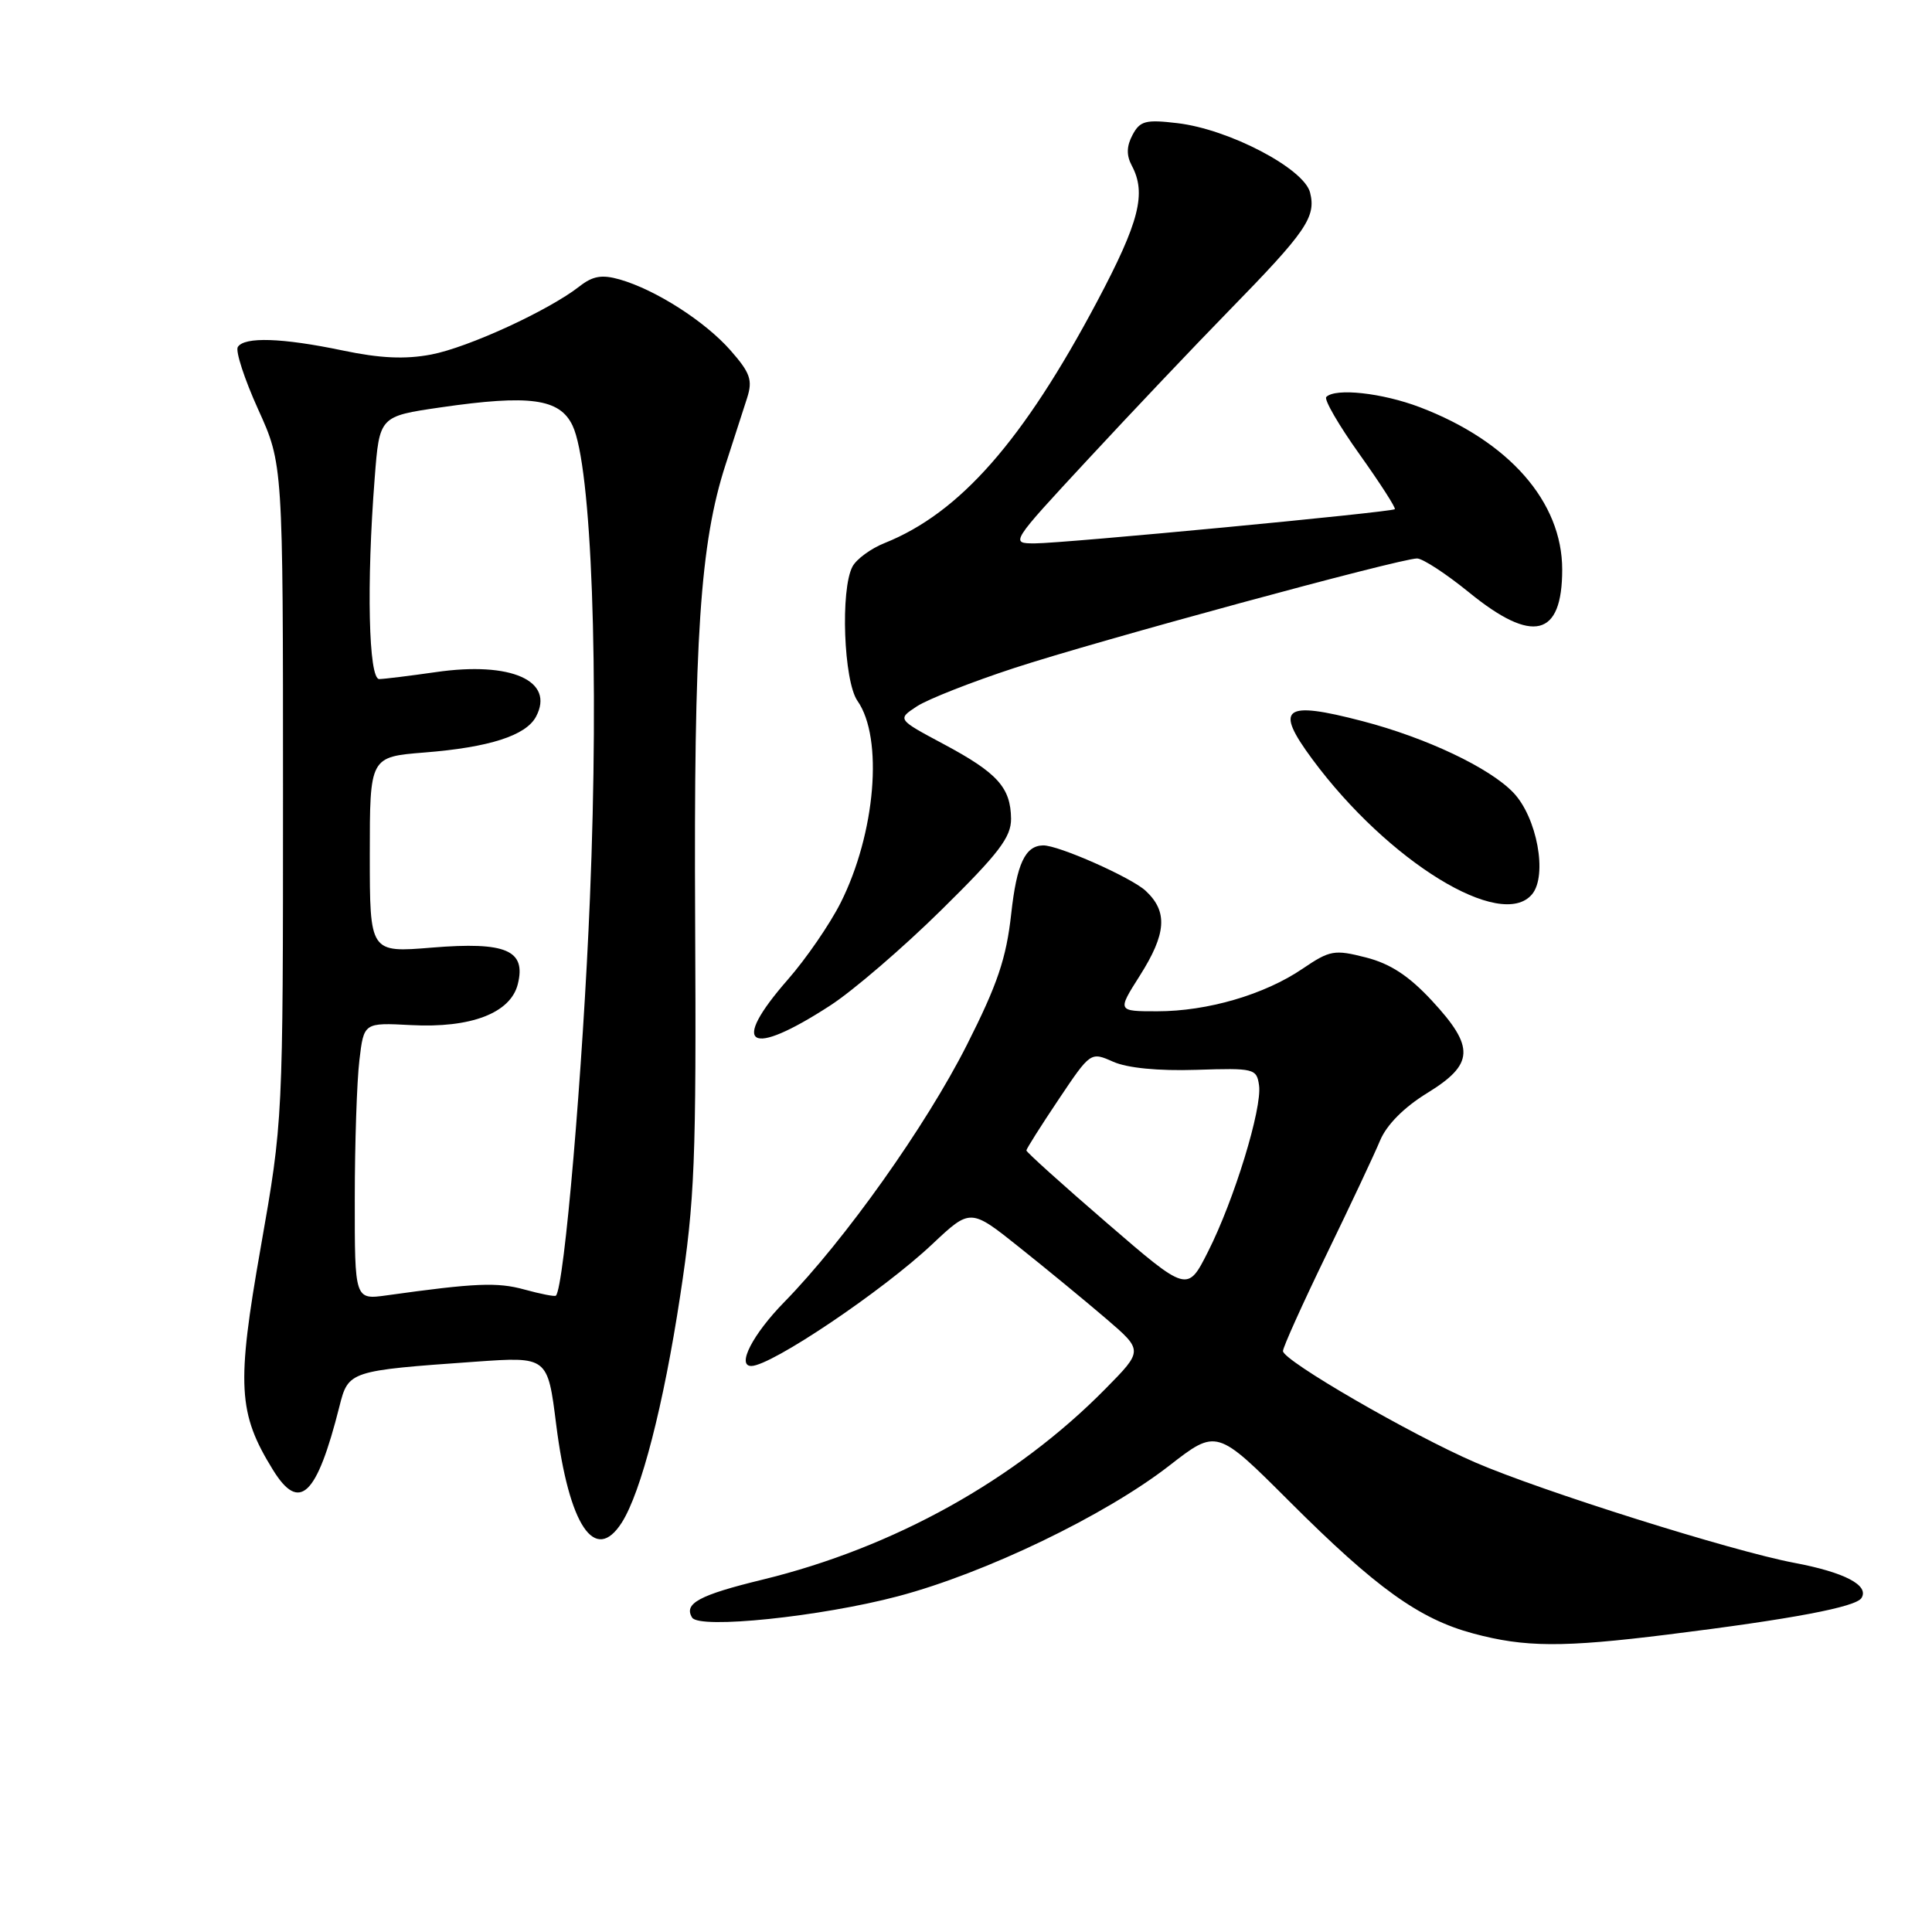 <?xml version="1.0" encoding="UTF-8" standalone="no"?>
<!DOCTYPE svg PUBLIC "-//W3C//DTD SVG 1.1//EN" "http://www.w3.org/Graphics/SVG/1.1/DTD/svg11.dtd" >
<svg xmlns="http://www.w3.org/2000/svg" xmlns:xlink="http://www.w3.org/1999/xlink" version="1.1" viewBox="0 0 256 256">
 <g >
 <path fill="currentColor"
d=" M 221.04 216.58 C 237.53 214.53 245.92 212.94 246.66 211.74 C 247.70 210.06 244.42 208.34 237.73 207.08 C 229.48 205.52 204.30 197.59 195.50 193.79 C 186.95 190.09 170.00 180.28 170.00 179.02 C 170.00 178.52 172.59 172.78 175.75 166.26 C 178.91 159.75 182.12 152.93 182.87 151.12 C 183.74 149.04 186.03 146.73 189.12 144.83 C 195.34 141.01 195.45 138.76 189.75 132.61 C 186.69 129.31 184.24 127.70 181.00 126.87 C 176.81 125.80 176.23 125.90 172.60 128.36 C 167.56 131.79 160.00 134.00 153.34 134.00 C 148.04 134.00 148.04 134.00 151.02 129.30 C 154.56 123.72 154.77 120.80 151.81 118.04 C 149.91 116.27 140.21 111.97 138.21 112.02 C 135.83 112.07 134.72 114.47 133.99 121.09 C 133.34 126.98 132.18 130.42 128.11 138.47 C 122.68 149.21 111.93 164.34 103.92 172.53 C 99.74 176.80 97.58 181.00 99.55 181.00 C 102.18 181.00 116.98 171.04 123.54 164.85 C 128.59 160.10 128.59 160.10 135.10 165.30 C 138.69 168.16 143.84 172.40 146.55 174.72 C 151.48 178.95 151.48 178.95 146.49 184.01 C 134.61 196.08 118.45 205.07 101.04 209.31 C 92.65 211.35 90.56 212.48 91.71 214.34 C 92.67 215.89 108.76 214.22 119.00 211.51 C 130.57 208.45 146.43 200.81 154.93 194.21 C 161.22 189.32 161.22 189.32 170.86 198.95 C 182.34 210.42 188.05 214.52 195.19 216.44 C 202.06 218.29 207.04 218.32 221.04 216.58 Z  M 82.39 201.75 C 84.95 197.73 87.93 186.18 90.13 171.69 C 92.07 158.95 92.27 153.87 92.11 122.00 C 91.92 84.58 92.77 71.94 96.15 61.54 C 97.23 58.22 98.51 54.25 99.00 52.72 C 99.75 50.36 99.41 49.40 96.80 46.43 C 93.43 42.59 86.89 38.40 82.12 37.03 C 79.76 36.36 78.55 36.56 76.78 37.95 C 72.68 41.15 62.03 46.05 57.12 46.98 C 53.67 47.63 50.36 47.48 45.41 46.44 C 37.37 44.76 32.37 44.60 31.51 45.98 C 31.18 46.52 32.39 50.23 34.20 54.23 C 37.50 61.50 37.50 61.50 37.50 105.00 C 37.50 148.50 37.50 148.50 34.55 165.27 C 31.32 183.59 31.53 187.26 36.17 194.77 C 39.68 200.45 41.97 198.26 44.97 186.38 C 46.16 181.65 46.26 181.62 63.03 180.43 C 72.57 179.76 72.57 179.76 73.70 188.78 C 75.39 202.17 78.84 207.31 82.39 201.75 Z  M 110.00 133.24 C 113.03 131.28 119.66 125.58 124.75 120.56 C 132.36 113.07 133.99 110.93 133.97 108.48 C 133.92 104.35 132.17 102.41 125.04 98.60 C 118.88 95.31 118.88 95.31 121.50 93.59 C 122.94 92.65 128.73 90.37 134.38 88.52 C 145.40 84.91 185.51 74.00 187.77 74.00 C 188.52 74.00 191.62 76.03 194.66 78.50 C 203.09 85.37 207.00 84.41 207.00 75.47 C 207.00 66.49 199.94 58.45 188.12 53.95 C 183.13 52.06 176.95 51.38 175.74 52.60 C 175.41 52.92 177.39 56.34 180.14 60.19 C 182.89 64.05 184.99 67.32 184.82 67.47 C 184.34 67.87 140.92 72.00 137.14 72.00 C 133.84 72.00 133.84 72.00 144.17 60.86 C 149.85 54.73 158.26 45.86 162.86 41.15 C 173.09 30.68 174.41 28.76 173.59 25.51 C 172.79 22.33 162.85 17.12 156.02 16.32 C 151.82 15.82 151.06 16.01 150.07 17.87 C 149.27 19.37 149.24 20.57 149.96 21.93 C 151.93 25.61 150.98 29.38 145.39 39.92 C 135.56 58.44 127.19 67.96 117.21 71.96 C 115.40 72.68 113.49 74.08 112.96 75.07 C 111.34 78.11 111.79 90.25 113.62 92.87 C 117.08 97.80 116.01 110.45 111.38 119.64 C 109.95 122.47 106.81 127.04 104.39 129.80 C 96.65 138.65 99.23 140.23 110.00 133.24 Z  M 203.01 118.49 C 205.08 115.99 203.66 108.30 200.52 105.02 C 197.36 101.72 188.97 97.75 180.52 95.55 C 170.06 92.82 168.83 93.76 173.89 100.60 C 183.92 114.16 198.94 123.39 203.01 118.49 Z  M 146.67 162.05 C 140.80 156.99 136.00 152.66 136.00 152.44 C 136.00 152.23 137.92 149.19 140.26 145.70 C 144.51 139.36 144.51 139.36 147.51 140.69 C 149.38 141.52 153.48 141.92 158.50 141.76 C 166.19 141.51 166.51 141.59 166.83 143.81 C 167.26 146.85 163.53 159.02 160.07 165.85 C 157.34 171.26 157.34 171.26 146.67 162.05 Z  M 47.01 158.86 C 47.01 151.51 47.29 143.25 47.62 140.50 C 48.21 135.50 48.21 135.50 54.45 135.83 C 62.40 136.25 67.65 134.24 68.61 130.41 C 69.74 125.90 67.05 124.76 57.25 125.56 C 49.00 126.24 49.00 126.24 49.00 113.26 C 49.00 100.29 49.00 100.29 56.25 99.71 C 64.83 99.03 69.68 97.47 71.02 94.97 C 73.56 90.21 67.73 87.61 57.74 89.06 C 54.31 89.55 50.94 89.97 50.25 89.98 C 48.84 90.00 48.55 77.38 49.65 63.33 C 50.28 55.16 50.28 55.16 58.39 53.98 C 70.18 52.27 74.16 52.81 75.86 56.38 C 78.40 61.70 79.41 89.01 78.17 119.00 C 77.24 141.71 74.77 170.57 73.66 171.68 C 73.51 171.83 71.64 171.46 69.49 170.87 C 65.91 169.88 62.98 170.00 51.25 171.64 C 47.00 172.23 47.00 172.23 47.01 158.86 Z "/>
</g>
</svg>